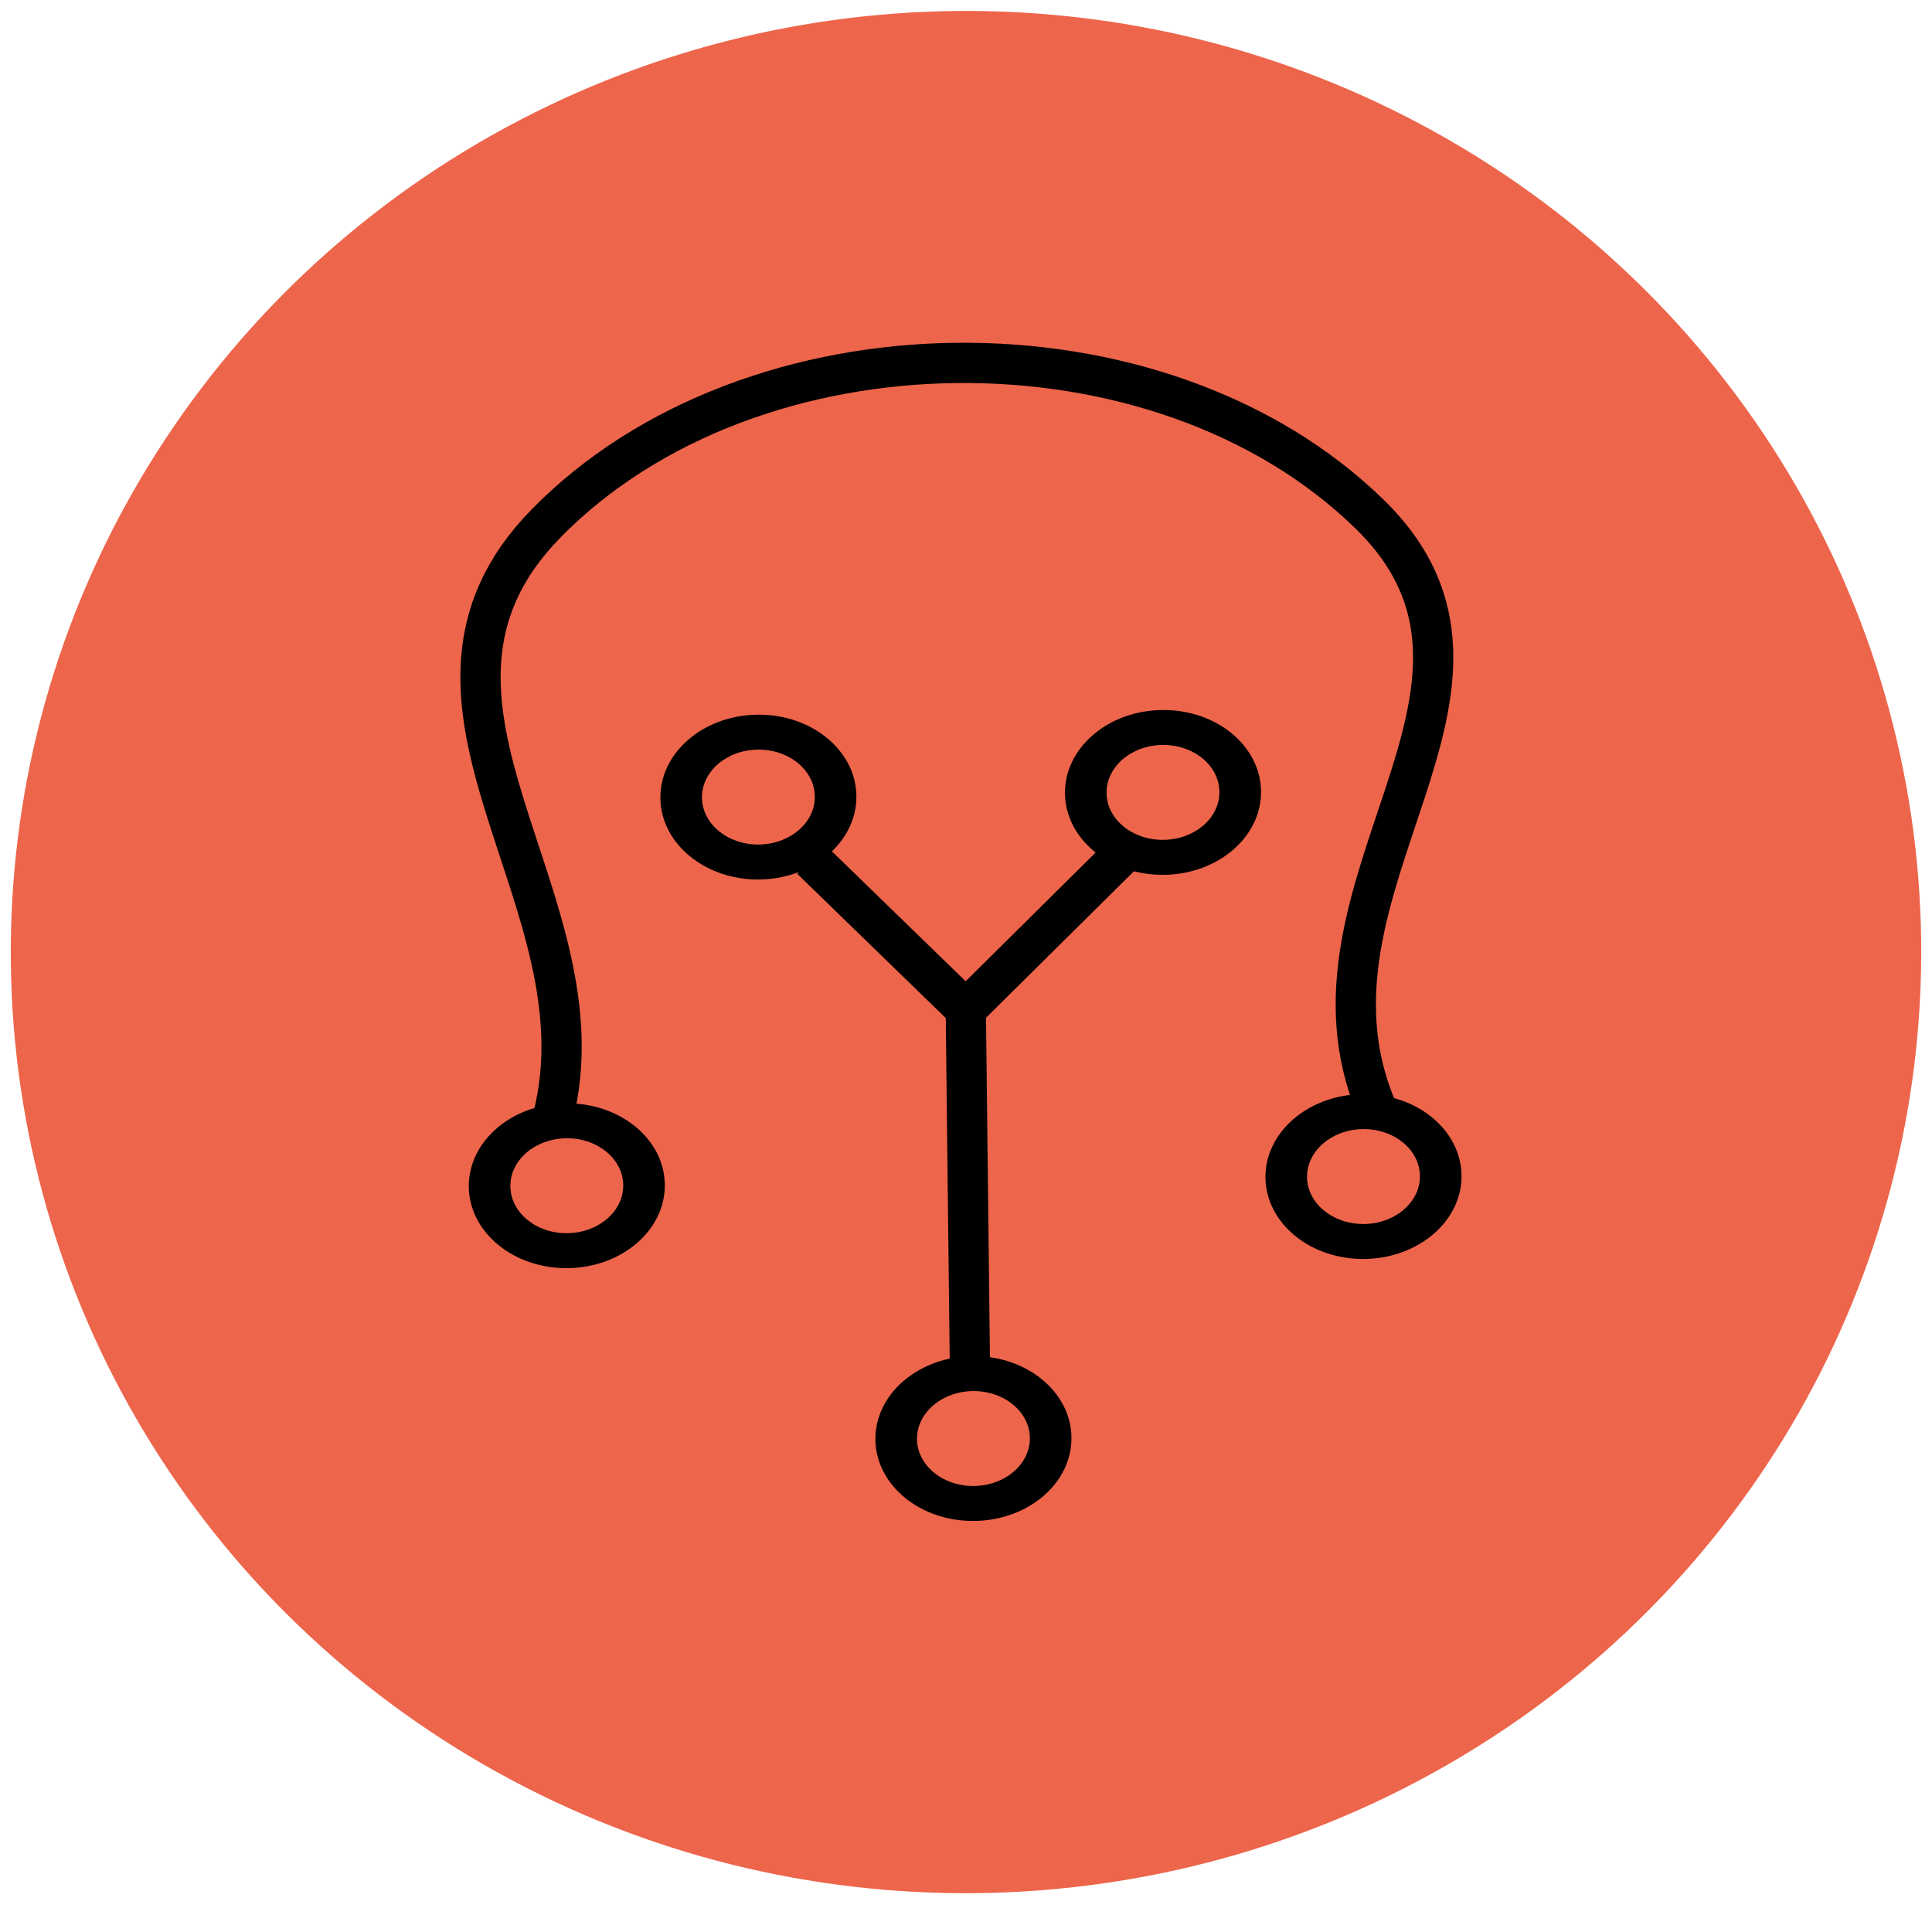 <svg width="48" height="48" viewBox="0 0 48 48" fill="none" xmlns="http://www.w3.org/2000/svg">
<ellipse cx="24" cy="23.654" rx="23.732" ry="23.382" transform="rotate(-0.661 24 23.654)" fill="#ED654B"/>
<path fill-rule="evenodd" clip-rule="evenodd" d="M14.106 31.507C15.451 31.491 16.53 30.562 16.517 29.431C16.504 28.3 15.403 27.396 14.058 27.412C12.713 27.427 11.634 28.357 11.647 29.488C11.66 30.618 12.761 31.523 14.106 31.507ZM14.096 30.638C14.87 30.629 15.492 30.094 15.484 29.443C15.477 28.792 14.843 28.271 14.069 28.28C13.294 28.289 12.672 28.824 12.68 29.476C12.687 30.127 13.321 30.647 14.096 30.638Z" fill="black"/>
<path d="M13.735 27.766C15.126 22.353 9.214 17.45 13.564 13.008C18.681 7.784 28.79 7.667 34.025 12.772C38.477 17.112 31.872 22.005 34.196 27.53" stroke="black"/>
<path fill-rule="evenodd" clip-rule="evenodd" d="M33.899 31.279C35.244 31.263 36.324 30.334 36.311 29.203C36.298 28.072 35.197 27.168 33.852 27.183C32.507 27.199 31.427 28.128 31.44 29.259C31.453 30.39 32.554 31.294 33.899 31.279ZM33.889 30.41C34.663 30.401 35.285 29.866 35.278 29.215C35.27 28.564 34.636 28.043 33.862 28.052C33.087 28.061 32.466 28.596 32.473 29.247C32.481 29.898 33.115 30.419 33.889 30.41Z" fill="black"/>
<path fill-rule="evenodd" clip-rule="evenodd" d="M18.866 21.851C20.211 21.835 21.29 20.906 21.277 19.775C21.264 18.644 20.163 17.74 18.818 17.756C17.473 17.771 16.394 18.701 16.407 19.831C16.42 20.962 17.521 21.866 18.866 21.851ZM18.856 20.982C19.63 20.973 20.252 20.438 20.244 19.787C20.237 19.136 19.603 18.615 18.828 18.624C18.054 18.633 17.432 19.168 17.44 19.819C17.447 20.471 18.081 20.991 18.856 20.982Z" fill="black"/>
<path fill-rule="evenodd" clip-rule="evenodd" d="M28.918 21.735C30.263 21.72 31.343 20.79 31.33 19.659C31.317 18.528 30.216 17.624 28.871 17.64C27.526 17.655 26.446 18.584 26.459 19.715C26.472 20.846 27.573 21.75 28.918 21.735ZM28.908 20.866C29.682 20.857 30.304 20.322 30.296 19.671C30.289 19.02 29.655 18.499 28.881 18.508C28.106 18.517 27.485 19.052 27.492 19.703C27.5 20.355 28.133 20.875 28.908 20.866Z" fill="black"/>
<path fill-rule="evenodd" clip-rule="evenodd" d="M24.208 37.788C25.553 37.772 26.633 36.843 26.62 35.712C26.607 34.581 25.506 33.677 24.161 33.692C22.816 33.708 21.736 34.637 21.749 35.768C21.762 36.899 22.863 37.803 24.208 37.788ZM24.198 36.919C24.972 36.91 25.594 36.375 25.587 35.724C25.579 35.073 24.945 34.552 24.171 34.561C23.396 34.57 22.775 35.105 22.782 35.756C22.79 36.407 23.424 36.928 24.198 36.919Z" fill="black"/>
<path d="M23.995 25.08L24.1 34.188M23.995 25.08L20.154 21.349M23.995 25.08L27.851 21.26" stroke="black"/>
</svg>
